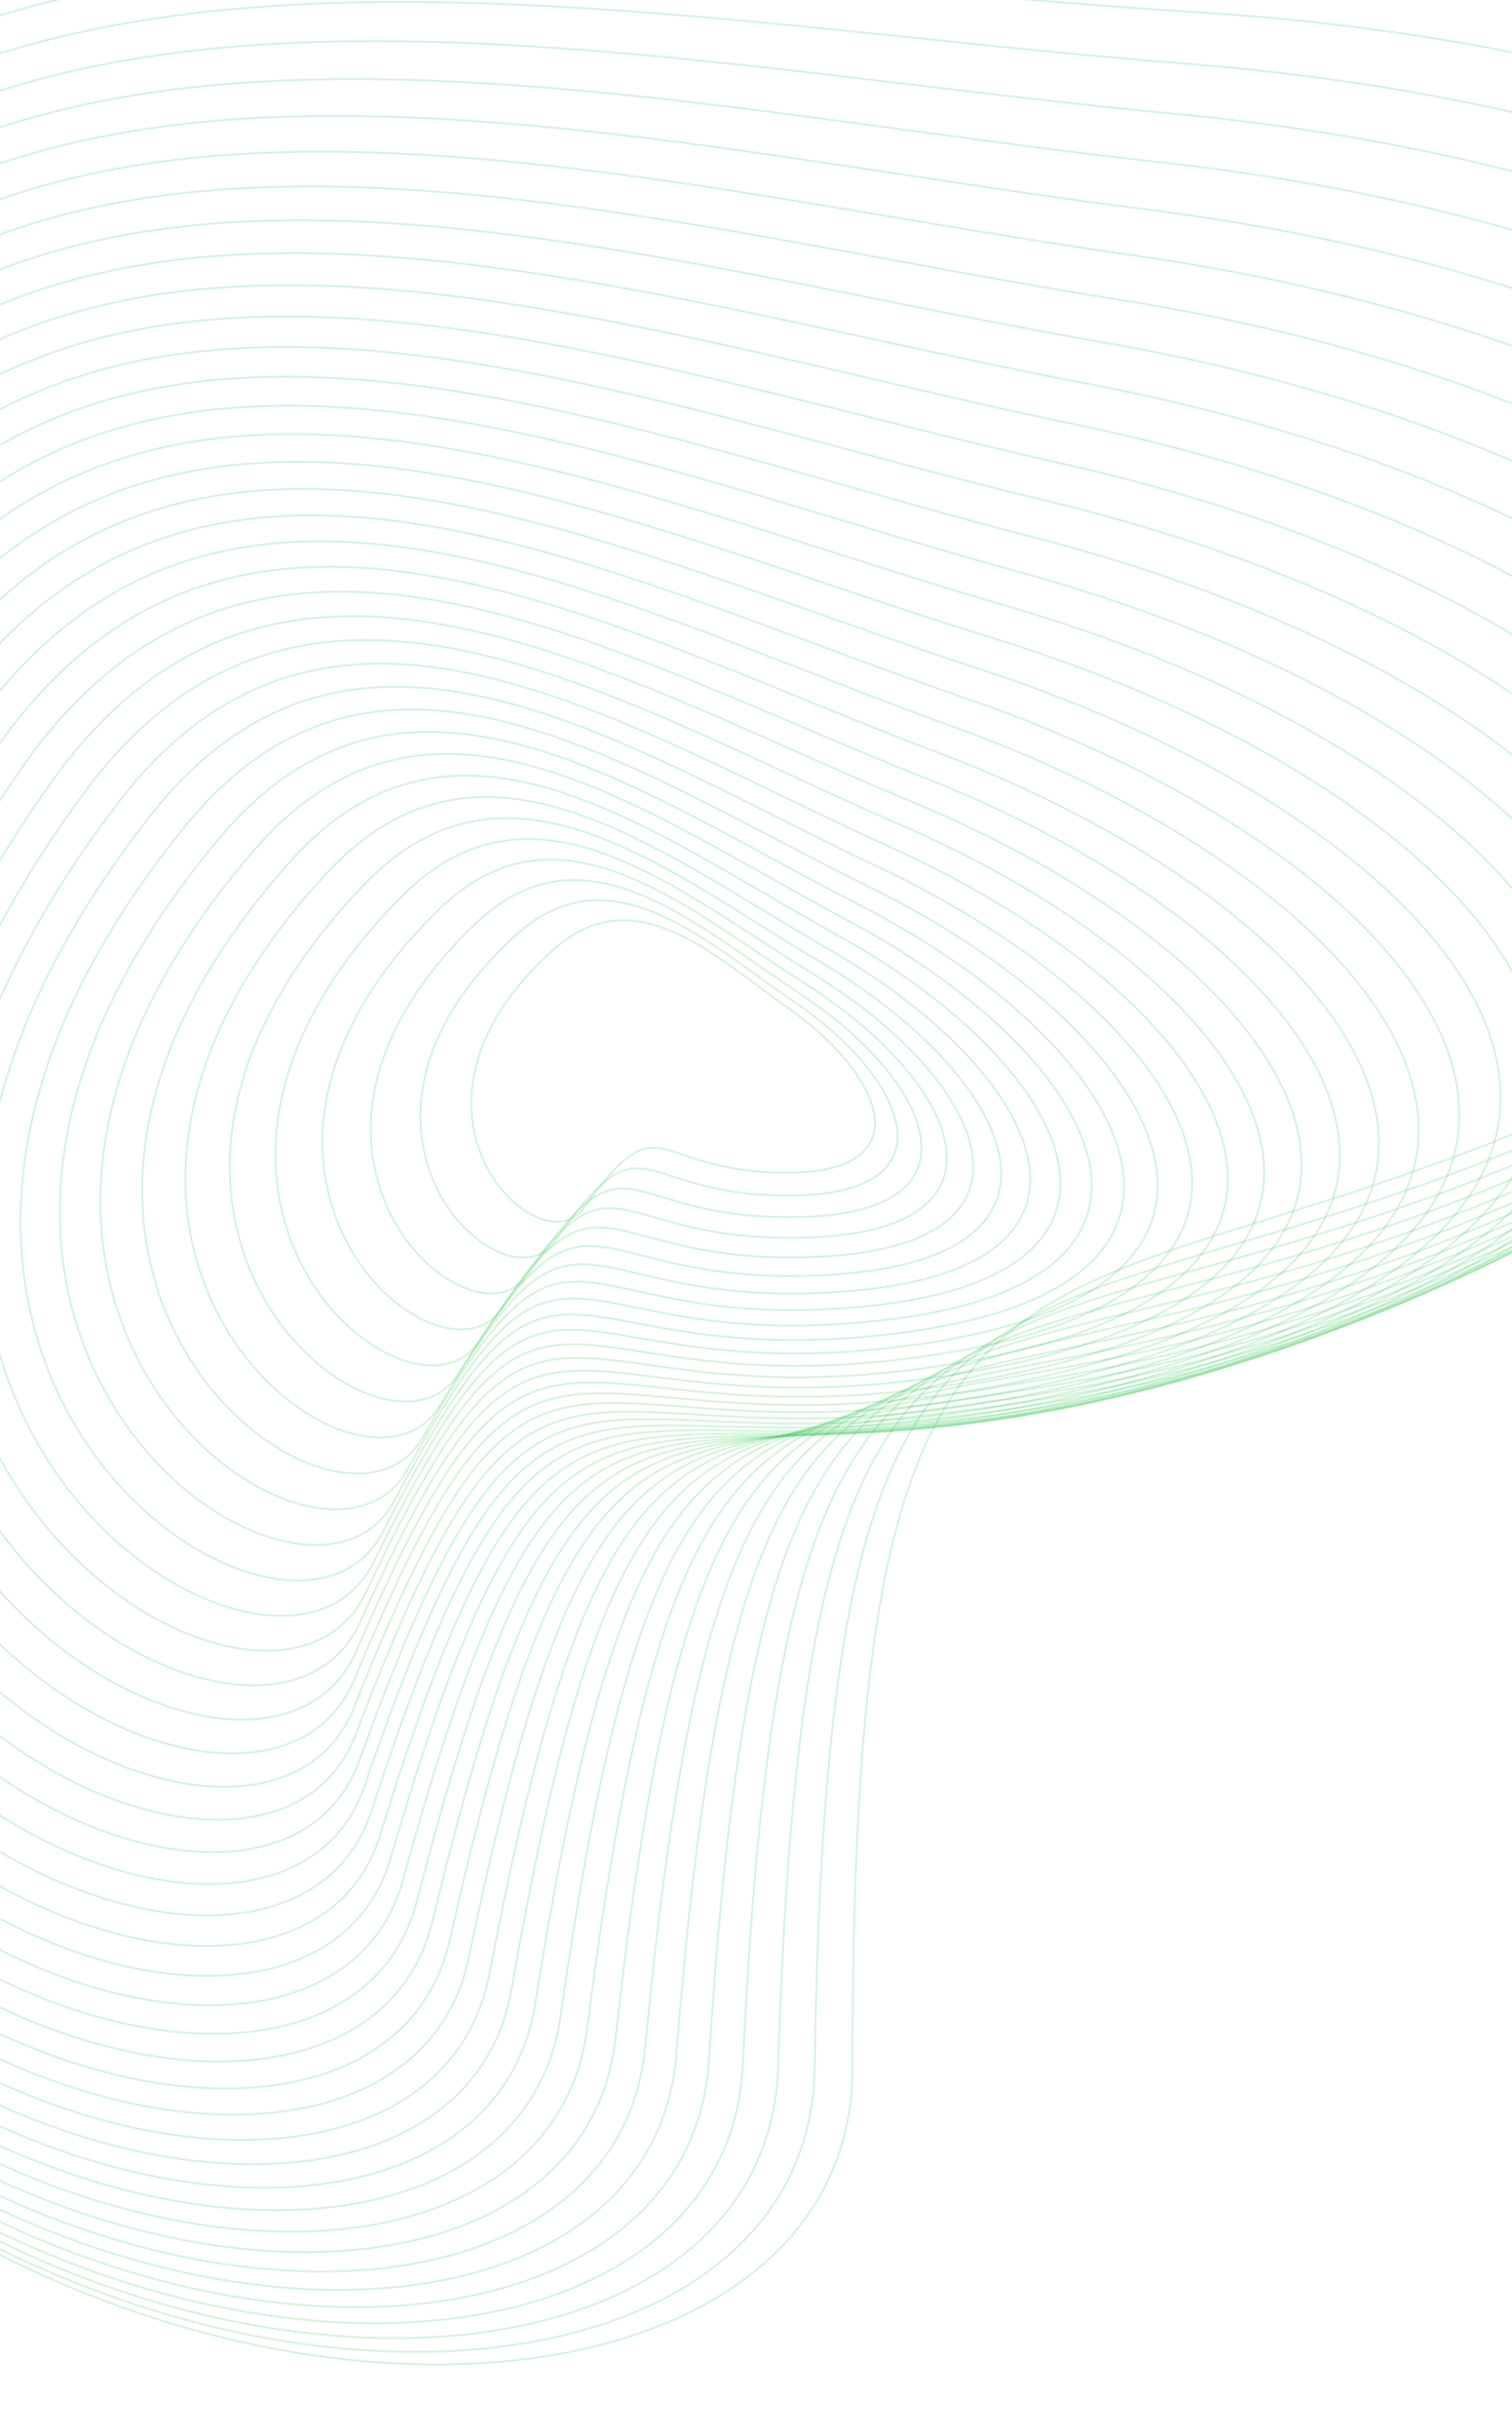 <svg width="393" height="633" viewBox="0 0 393 633" fill="none" xmlns="http://www.w3.org/2000/svg">
<path d="M326.25 -68.705C125.622 -65.355 -108.557 -101.476 -157.582 127.182C-266.018 632.941 221.582 696.014 221.582 537.536C221.581 242.996 288.569 391.418 526.795 219.762C765.02 48.105 577.035 -72.891 326.25 -68.705Z" stroke="#31C64F" stroke-opacity="0.2" stroke-width="0.5"/>
<path d="M323.449 -53.625C127.202 -53.442 -101.246 -92.374 -152.712 130.478C-266.547 623.394 209.308 692.589 211.75 537.611C216.289 249.578 279.51 395.754 515.117 231.56C750.725 67.367 568.758 -53.855 323.449 -53.625Z" stroke="#31C64F" stroke-opacity="0.2" stroke-width="0.5"/>
<path d="M320.532 -38.892C128.715 -41.736 -93.974 -83.308 -147.71 133.719C-266.567 613.752 197.474 688.714 202.248 537.273C211.122 255.813 270.663 399.663 503.478 242.806C736.293 85.949 560.304 -35.338 320.532 -38.892Z" stroke="#31C64F" stroke-opacity="0.2" stroke-width="0.5"/>
<path d="M317.507 -24.511C130.165 -30.242 -86.738 -74.281 -142.574 136.906C-266.076 604.021 186.09 684.396 193.086 536.527C206.088 261.704 262.038 403.148 491.889 253.498C721.741 103.849 551.685 -17.346 317.507 -24.511Z" stroke="#31C64F" stroke-opacity="0.2" stroke-width="0.5"/>
<path d="M314.384 -10.478C131.56 -18.956 -79.537 -65.293 -137.303 140.043C-265.072 594.217 175.166 679.65 184.272 535.383C201.195 267.257 253.646 406.218 480.365 263.642C707.085 121.067 542.915 0.12 314.384 -10.478Z" stroke="#31C64F" stroke-opacity="0.2" stroke-width="0.5"/>
<path d="M311.17 3.2C132.902 -7.885 -72.372 -56.346 -131.897 143.132C-263.557 584.348 164.708 674.483 175.812 533.848C196.449 272.472 245.493 408.876 468.916 273.238C692.339 137.6 534.004 17.055 311.17 3.2Z" stroke="#31C64F" stroke-opacity="0.2" stroke-width="0.5"/>
<path d="M307.872 16.525C134.197 2.975 -65.24 -47.439 -126.354 146.178C-261.531 574.429 154.726 668.911 167.716 531.934C191.859 277.356 237.59 411.132 457.556 282.291C677.521 153.45 524.966 33.461 307.872 16.525Z" stroke="#31C64F" stroke-opacity="0.2" stroke-width="0.5"/>
<path d="M304.501 29.495C135.451 13.622 -58.14 -38.573 -120.674 149.183C-258.991 564.472 145.229 662.945 159.993 529.649C187.432 281.914 229.945 412.991 446.296 290.804C662.647 168.617 515.815 49.335 304.501 29.495Z" stroke="#31C64F" stroke-opacity="0.2" stroke-width="0.5"/>
<path d="M301.063 42.109C136.666 24.056 -51.073 -29.749 -114.858 152.151C-255.941 554.487 136.223 656.595 152.647 527.003C183.173 286.149 222.566 414.461 435.148 298.78C647.731 183.1 506.56 64.676 301.063 42.109Z" stroke="#31C64F" stroke-opacity="0.2" stroke-width="0.5"/>
<path d="M297.568 54.368C137.85 34.277 -44.036 -20.967 -108.904 155.085C-252.38 544.486 127.716 649.876 145.688 524.005C179.091 290.067 215.461 415.547 424.125 306.224C632.789 196.901 497.215 79.482 297.568 54.368Z" stroke="#31C64F" stroke-opacity="0.2" stroke-width="0.5"/>
<path d="M294.024 66.27C139.008 44.284 -37.029 -12.229 -102.81 157.988C-248.308 534.482 119.716 642.799 139.124 520.664C175.194 293.672 208.639 416.259 413.239 313.14C617.839 210.021 487.794 93.753 294.024 66.27Z" stroke="#31C64F" stroke-opacity="0.2" stroke-width="0.5"/>
<path d="M290.438 77.817C140.142 54.079 -30.05 -3.532 -96.578 160.865C-243.728 524.488 112.229 635.378 132.959 516.993C171.485 296.97 202.107 416.604 402.5 319.533C602.893 222.462 478.307 107.49 290.438 77.817Z" stroke="#31C64F" stroke-opacity="0.2" stroke-width="0.5"/>
<path d="M286.819 89.005C141.26 63.657 -23.099 5.119 -90.207 163.716C-238.641 514.511 105.263 627.622 127.201 512.998C167.974 299.964 195.874 416.586 391.922 325.405C587.97 234.223 468.768 120.689 286.819 89.005Z" stroke="#31C64F" stroke-opacity="0.2" stroke-width="0.5"/>
<path d="M283.176 99.836C142.366 73.023 -16.174 13.725 -83.696 166.547C-233.046 504.567 98.825 619.547 121.858 508.691C164.666 302.66 189.947 416.216 381.516 330.763C573.084 245.309 459.19 133.353 283.176 99.836Z" stroke="#31C64F" stroke-opacity="0.2" stroke-width="0.5"/>
<path d="M279.515 110.311C143.462 82.175 -9.277 22.286 -77.049 169.36C-226.951 494.665 92.916 611.164 116.932 504.082C161.566 305.064 184.332 415.502 371.29 335.611C558.249 255.72 449.581 145.48 279.515 110.311Z" stroke="#31C64F" stroke-opacity="0.2" stroke-width="0.5"/>
<path d="M275.848 120.429C144.559 91.113 -2.401 30.802 -70.258 172.158C-220.35 484.819 87.55 602.487 112.435 499.181C158.684 307.182 179.04 414.45 361.262 339.955C543.485 265.46 439.961 157.073 275.848 120.429Z" stroke="#31C64F" stroke-opacity="0.2" stroke-width="0.5"/>
<path d="M272.181 130.193C145.657 99.841 4.451 39.273 -63.33 174.947C-213.25 475.04 82.728 593.531 108.369 494.001C156.024 309.02 174.074 413.071 351.439 343.802C528.803 274.534 430.337 168.133 272.181 130.193Z" stroke="#31C64F" stroke-opacity="0.2" stroke-width="0.5"/>
<path d="M268.523 139.6C146.763 108.354 11.281 47.695 -56.261 177.727C-205.654 465.337 78.456 584.306 104.741 488.549C153.592 310.581 169.444 411.37 341.832 347.155C514.22 282.941 420.723 178.658 268.523 139.6Z" stroke="#31C64F" stroke-opacity="0.2" stroke-width="0.5"/>
<path d="M264.882 148.653C147.882 116.655 18.091 56.071 -49.052 180.501C-197.561 455.723 74.74 574.825 101.557 482.837C151.396 311.872 165.157 409.356 332.455 350.021C499.753 290.686 411.132 188.651 264.882 148.653Z" stroke="#31C64F" stroke-opacity="0.2" stroke-width="0.5"/>
<path d="M261.266 157.353C149.018 124.746 24.88 64.4 -41.704 183.275C-188.979 446.209 71.584 565.104 98.82 476.876C149.438 312.899 161.217 407.039 323.315 352.407C485.414 297.774 401.574 198.113 261.266 157.353Z" stroke="#31C64F" stroke-opacity="0.2" stroke-width="0.5"/>
<path d="M257.682 165.702C150.177 132.627 31.651 72.681 -34.217 186.051C-179.908 436.809 68.992 555.156 96.536 470.678C147.727 313.67 157.632 404.428 314.426 354.319C471.219 304.21 392.064 207.047 257.682 165.702Z" stroke="#31C64F" stroke-opacity="0.2" stroke-width="0.5"/>
<path d="M254.141 173.7C151.363 140.297 38.405 80.914 -26.59 188.831C-170.352 427.529 66.971 544.993 94.711 464.251C146.267 314.189 154.408 401.53 305.797 355.763C457.185 309.997 382.613 215.454 254.141 173.7Z" stroke="#31C64F" stroke-opacity="0.2" stroke-width="0.5"/>
<path d="M250.648 181.349C152.581 147.759 45.142 89.098 -18.826 191.62C-160.315 418.384 65.521 534.629 93.347 457.609C145.063 314.463 151.551 398.355 297.437 356.747C443.324 315.139 373.233 223.337 250.648 181.349Z" stroke="#31C64F" stroke-opacity="0.2" stroke-width="0.5"/>
<path d="M247.213 188.651C153.835 155.014 51.864 97.233 -10.924 194.42C-149.802 409.384 64.648 524.079 92.45 450.762C144.122 314.498 149.066 394.911 289.359 357.277C429.652 319.643 363.936 230.697 247.213 188.651Z" stroke="#31C64F" stroke-opacity="0.2" stroke-width="0.5"/>
<path d="M243.844 195.609C155.132 162.065 58.573 105.321 -2.883 197.237C-138.815 400.54 64.357 513.357 92.025 443.722C143.448 314.302 146.961 391.21 281.573 357.363C416.185 323.516 354.735 237.54 243.844 195.609Z" stroke="#31C64F" stroke-opacity="0.2" stroke-width="0.5"/>
<path d="M240.548 202.221C156.474 168.907 65.268 113.357 5.294 200.068C-127.36 391.86 64.647 502.473 92.073 436.497C143.046 313.878 145.238 387.256 274.086 357.007C402.934 326.757 345.641 243.864 240.548 202.221Z" stroke="#31C64F" stroke-opacity="0.2" stroke-width="0.5"/>
<path d="M237.333 208.496C157.867 175.549 71.951 121.346 13.607 202.924C-115.441 383.361 65.524 491.447 92.599 429.104C142.921 313.238 143.905 383.065 266.91 356.223C389.916 329.381 336.666 249.678 237.333 208.496Z" stroke="#31C64F" stroke-opacity="0.2" stroke-width="0.5"/>
<path d="M234.209 214.429C159.317 181.987 78.625 129.284 22.057 205.801C-103.063 375.047 66.99 480.287 93.608 421.55C143.078 312.383 142.967 378.64 260.056 355.014C377.145 331.388 327.823 254.982 234.209 214.429Z" stroke="#31C64F" stroke-opacity="0.2" stroke-width="0.5"/>
<path d="M231.18 220.028C160.826 188.226 85.289 137.172 30.641 208.707C-90.231 366.932 69.046 469.011 95.099 413.848C143.521 311.325 142.427 373.995 253.531 353.391C364.634 332.787 319.122 259.78 231.18 220.028Z" stroke="#31C64F" stroke-opacity="0.2" stroke-width="0.5"/>
<path d="M228.255 225.294C162.4 194.267 91.943 145.012 39.358 211.645C-76.952 359.028 71.694 457.632 97.077 406.011C144.253 310.069 142.29 369.139 247.343 351.363C352.397 333.586 310.574 264.079 228.255 225.294Z" stroke="#31C64F" stroke-opacity="0.2" stroke-width="0.5"/>
<path d="M225.444 230.23C164.044 200.11 98.592 152.8 48.209 214.615C-63.229 351.34 74.937 446.163 99.546 398.047C145.282 308.622 142.562 364.08 241.505 348.935C340.448 333.789 302.194 267.879 225.444 230.23Z" stroke="#31C64F" stroke-opacity="0.2" stroke-width="0.5"/>
<path d="M222.752 234.837C165.762 205.758 105.235 160.538 57.193 217.622C-49.069 343.882 78.776 434.619 102.506 389.971C146.609 306.99 143.246 358.829 236.024 346.118C328.802 333.406 293.99 271.187 222.752 234.837Z" stroke="#31C64F" stroke-opacity="0.2" stroke-width="0.5"/>
<path d="M220.189 239.121C167.559 211.213 111.874 168.226 66.309 220.668C-34.475 336.663 83.213 423.013 105.961 381.793C148.24 305.182 144.348 353.396 230.91 342.92C317.472 332.444 285.977 274.007 220.189 239.121Z" stroke="#31C64F" stroke-opacity="0.2" stroke-width="0.5"/>
<path d="M217.762 243.085C169.44 216.477 118.51 175.863 75.555 223.757C-19.457 329.693 88.247 411.361 109.913 373.525C150.179 303.204 145.869 347.79 226.17 339.351C306.47 330.912 278.164 276.344 217.762 243.085Z" stroke="#31C64F" stroke-opacity="0.2" stroke-width="0.5"/>
<path d="M215.477 246.731C171.408 221.552 125.144 183.45 84.93 226.893C-4.019 322.981 93.88 399.676 114.361 365.179C152.428 301.065 147.815 342.023 221.813 335.42C295.81 328.817 270.562 278.204 215.477 246.731Z" stroke="#31C64F" stroke-opacity="0.2" stroke-width="0.5"/>
<path d="M213.339 250.065C173.466 226.442 131.775 190.988 94.43 230.078C11.83 316.539 100.108 387.973 119.307 356.768C154.989 298.772 150.186 336.104 217.844 331.137C285.503 326.169 263.181 279.593 213.339 250.065Z" stroke="#31C64F" stroke-opacity="0.2" stroke-width="0.5"/>
<path d="M211.36 253.088C175.622 231.147 138.407 198.474 104.059 233.313C28.085 310.374 106.936 376.264 124.754 348.301C157.868 296.331 152.988 330.043 214.276 326.509C275.563 322.976 256.033 280.514 211.36 253.088Z" stroke="#31C64F" stroke-opacity="0.2" stroke-width="0.5"/>
<path d="M209.545 255.806C177.877 235.67 145.041 205.91 113.812 236.604C44.739 304.495 114.362 364.564 130.701 339.792C161.068 293.751 156.224 323.85 211.114 321.548C266.004 319.246 249.13 280.975 209.545 255.806Z" stroke="#31C64F" stroke-opacity="0.2" stroke-width="0.5"/>
<path d="M207.902 258.223C180.238 240.015 151.678 213.297 123.69 239.954C61.786 298.915 122.385 352.89 137.15 331.254C164.592 291.041 159.896 317.537 208.367 316.265C256.837 314.992 242.482 280.984 207.902 258.223Z" stroke="#31C64F" stroke-opacity="0.2" stroke-width="0.5"/>
<path d="M206.437 260.343C182.707 244.182 158.317 220.633 133.69 243.363C79.217 293.638 131.003 341.252 144.1 322.695C168.442 288.206 164.007 311.112 206.04 310.666C248.074 310.22 236.099 280.543 206.437 260.343Z" stroke="#31C64F" stroke-opacity="0.2" stroke-width="0.5"/>
<path d="M205.156 262.169C185.289 248.176 164.962 227.918 143.81 246.835C97.025 288.676 140.216 329.665 151.552 314.129C172.621 285.254 168.558 304.586 204.142 304.764C239.727 304.941 229.991 279.66 205.156 262.169Z" stroke="#31C64F" stroke-opacity="0.2" stroke-width="0.5"/>
</svg>
